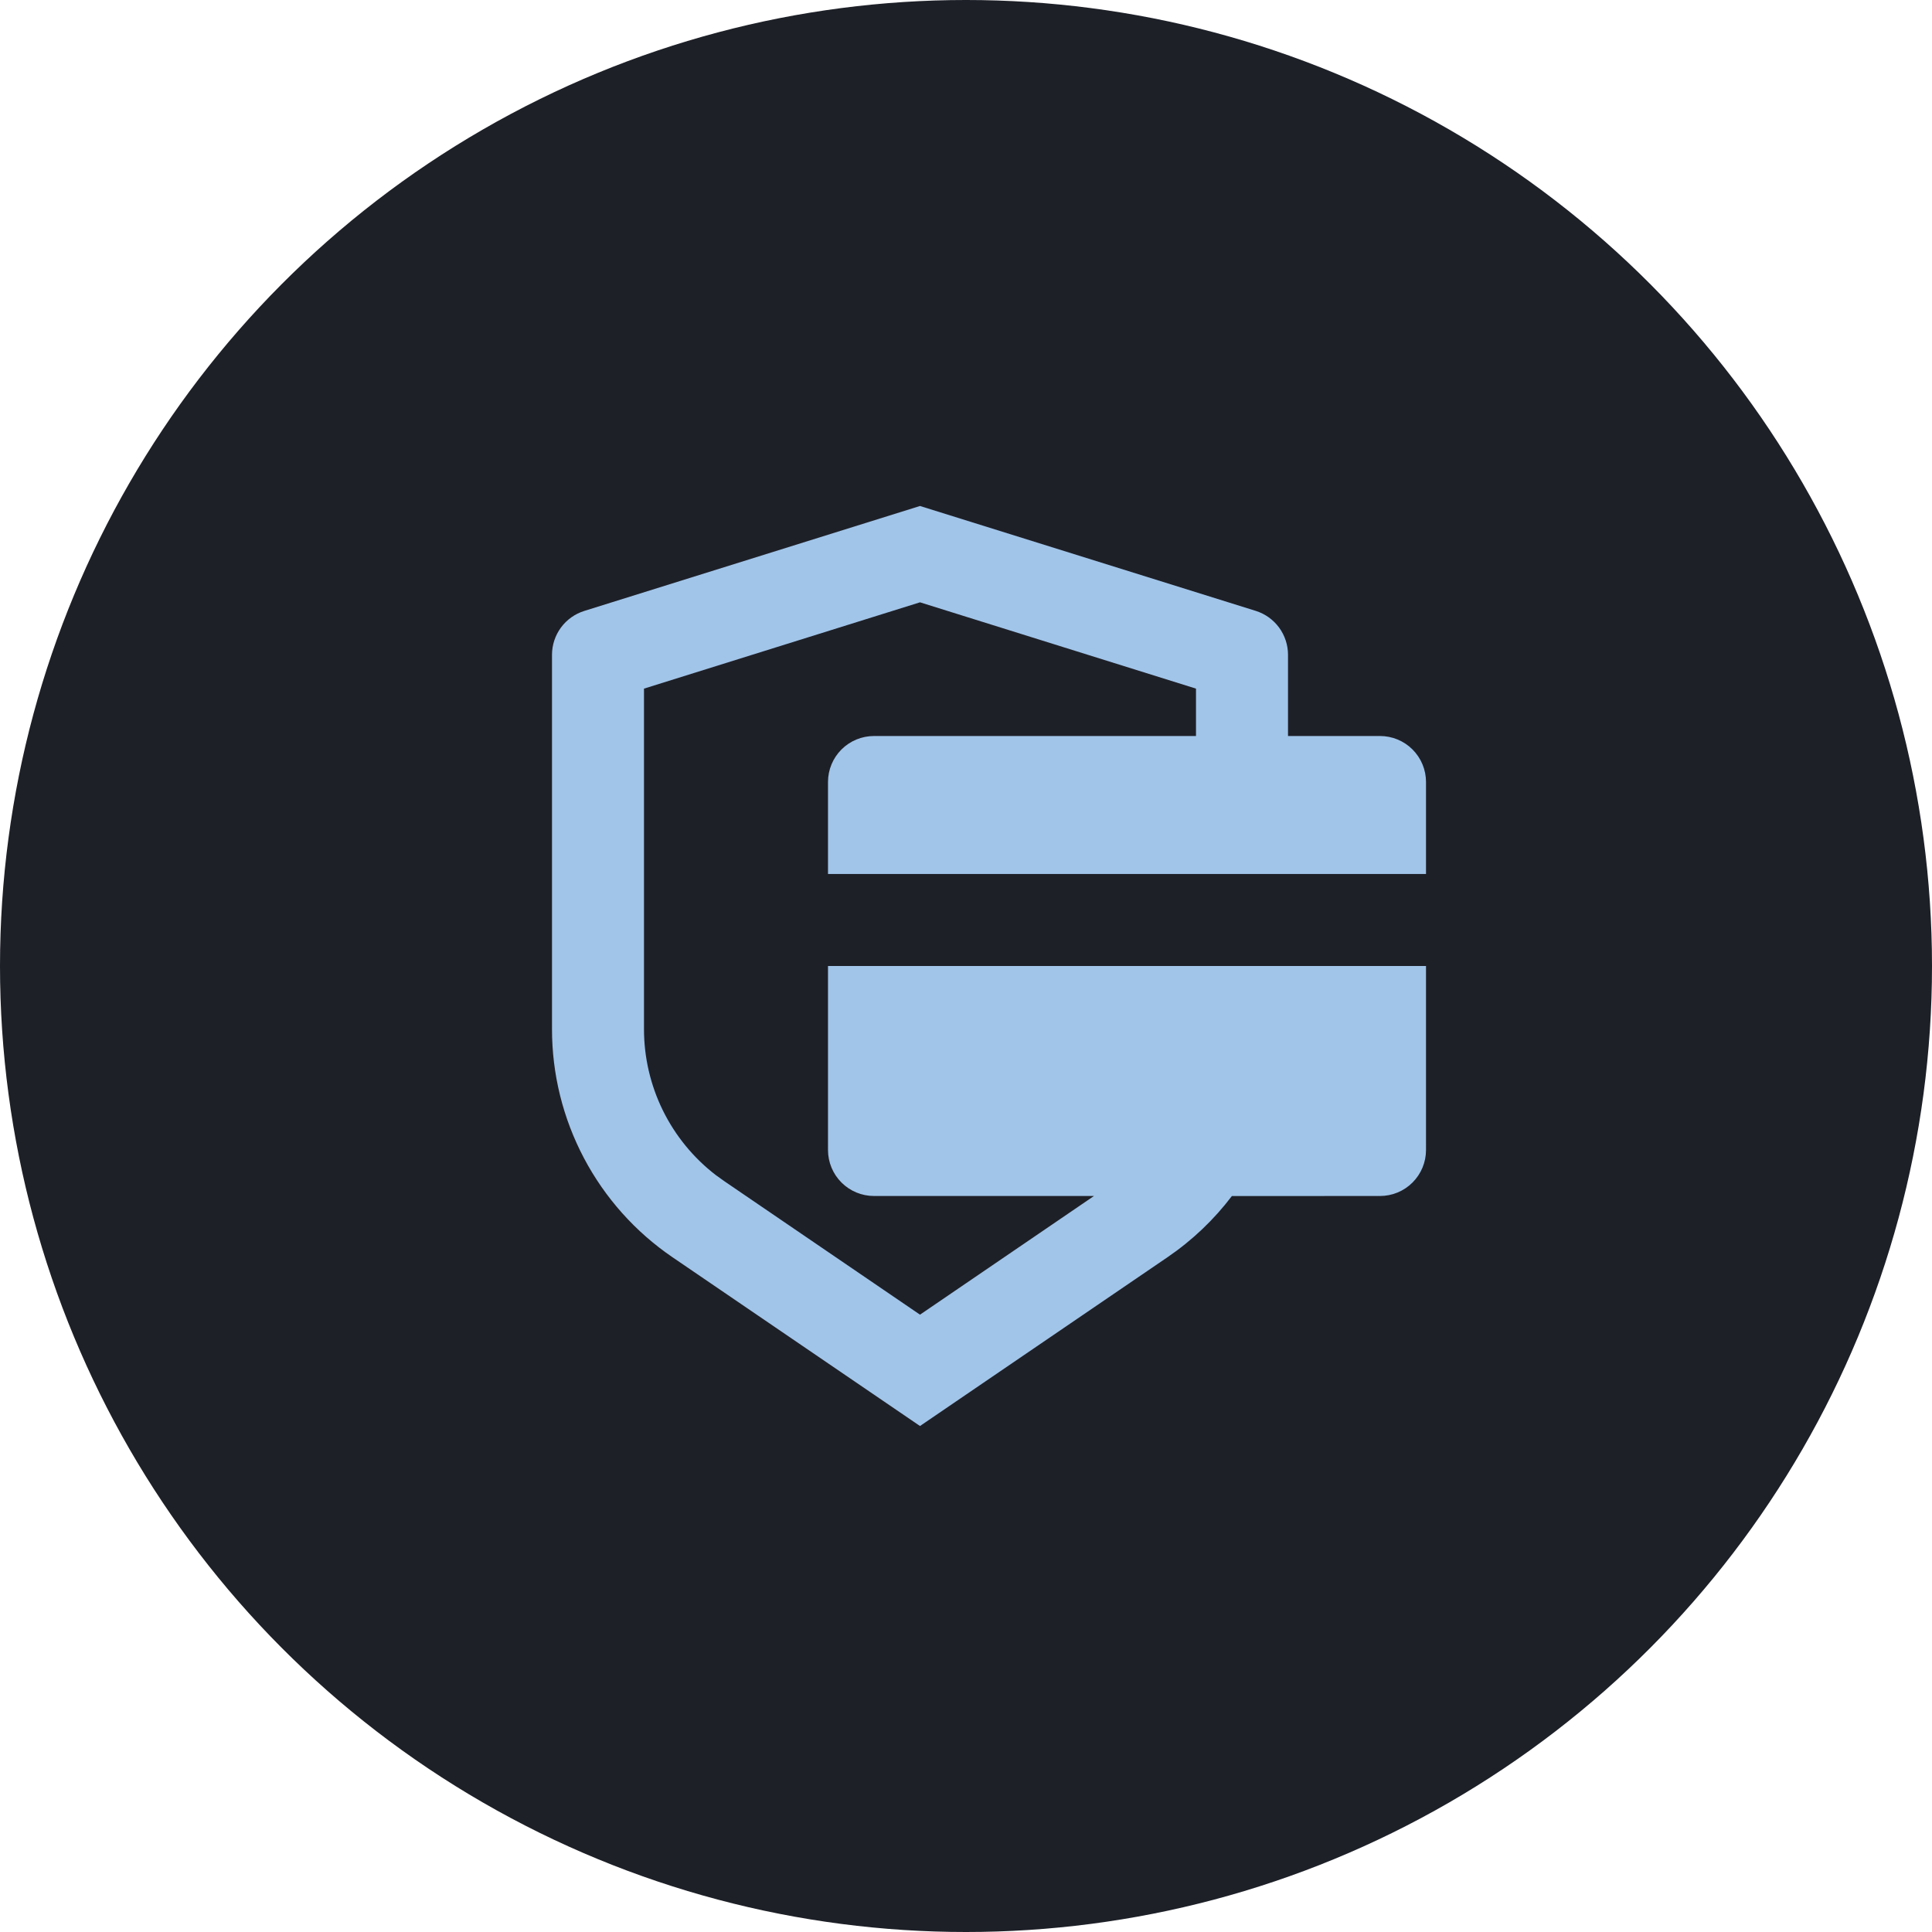<svg width="70" height="70" viewBox="0 0 70 70" fill="none" xmlns="http://www.w3.org/2000/svg">
<circle cx="35" cy="35" r="35" fill="#1E2028"/>
<path d="M33.333 18.333L45.497 22.133C45.836 22.239 46.132 22.451 46.343 22.737C46.553 23.023 46.667 23.37 46.667 23.725V26.667H50C50.442 26.667 50.866 26.842 51.178 27.155C51.491 27.467 51.667 27.891 51.667 28.333V31.667H30V28.333C30 27.891 30.176 27.467 30.488 27.155C30.801 26.842 31.225 26.667 31.667 26.667H43.333V24.95L33.333 21.823L23.333 24.95V37.29C23.333 38.31 23.567 39.317 24.017 40.233C24.468 41.149 25.122 41.949 25.93 42.572L26.245 42.798L33.333 47.633L39.637 43.333H31.667C31.225 43.333 30.801 43.158 30.488 42.845C30.176 42.533 30 42.109 30 41.667V35H51.667V41.667C51.667 42.109 51.491 42.533 51.178 42.845C50.866 43.158 50.442 43.333 50 43.333L44.633 43.335C43.988 44.185 43.205 44.935 42.3 45.552L33.333 51.667L24.367 45.553C23.021 44.636 21.92 43.403 21.159 41.963C20.398 40.523 20 38.919 20 37.29V23.725C20 23.37 20.114 23.024 20.324 22.738C20.535 22.452 20.831 22.241 21.17 22.135L33.333 18.333Z" fill="#A1C5E9"/>
</svg>
